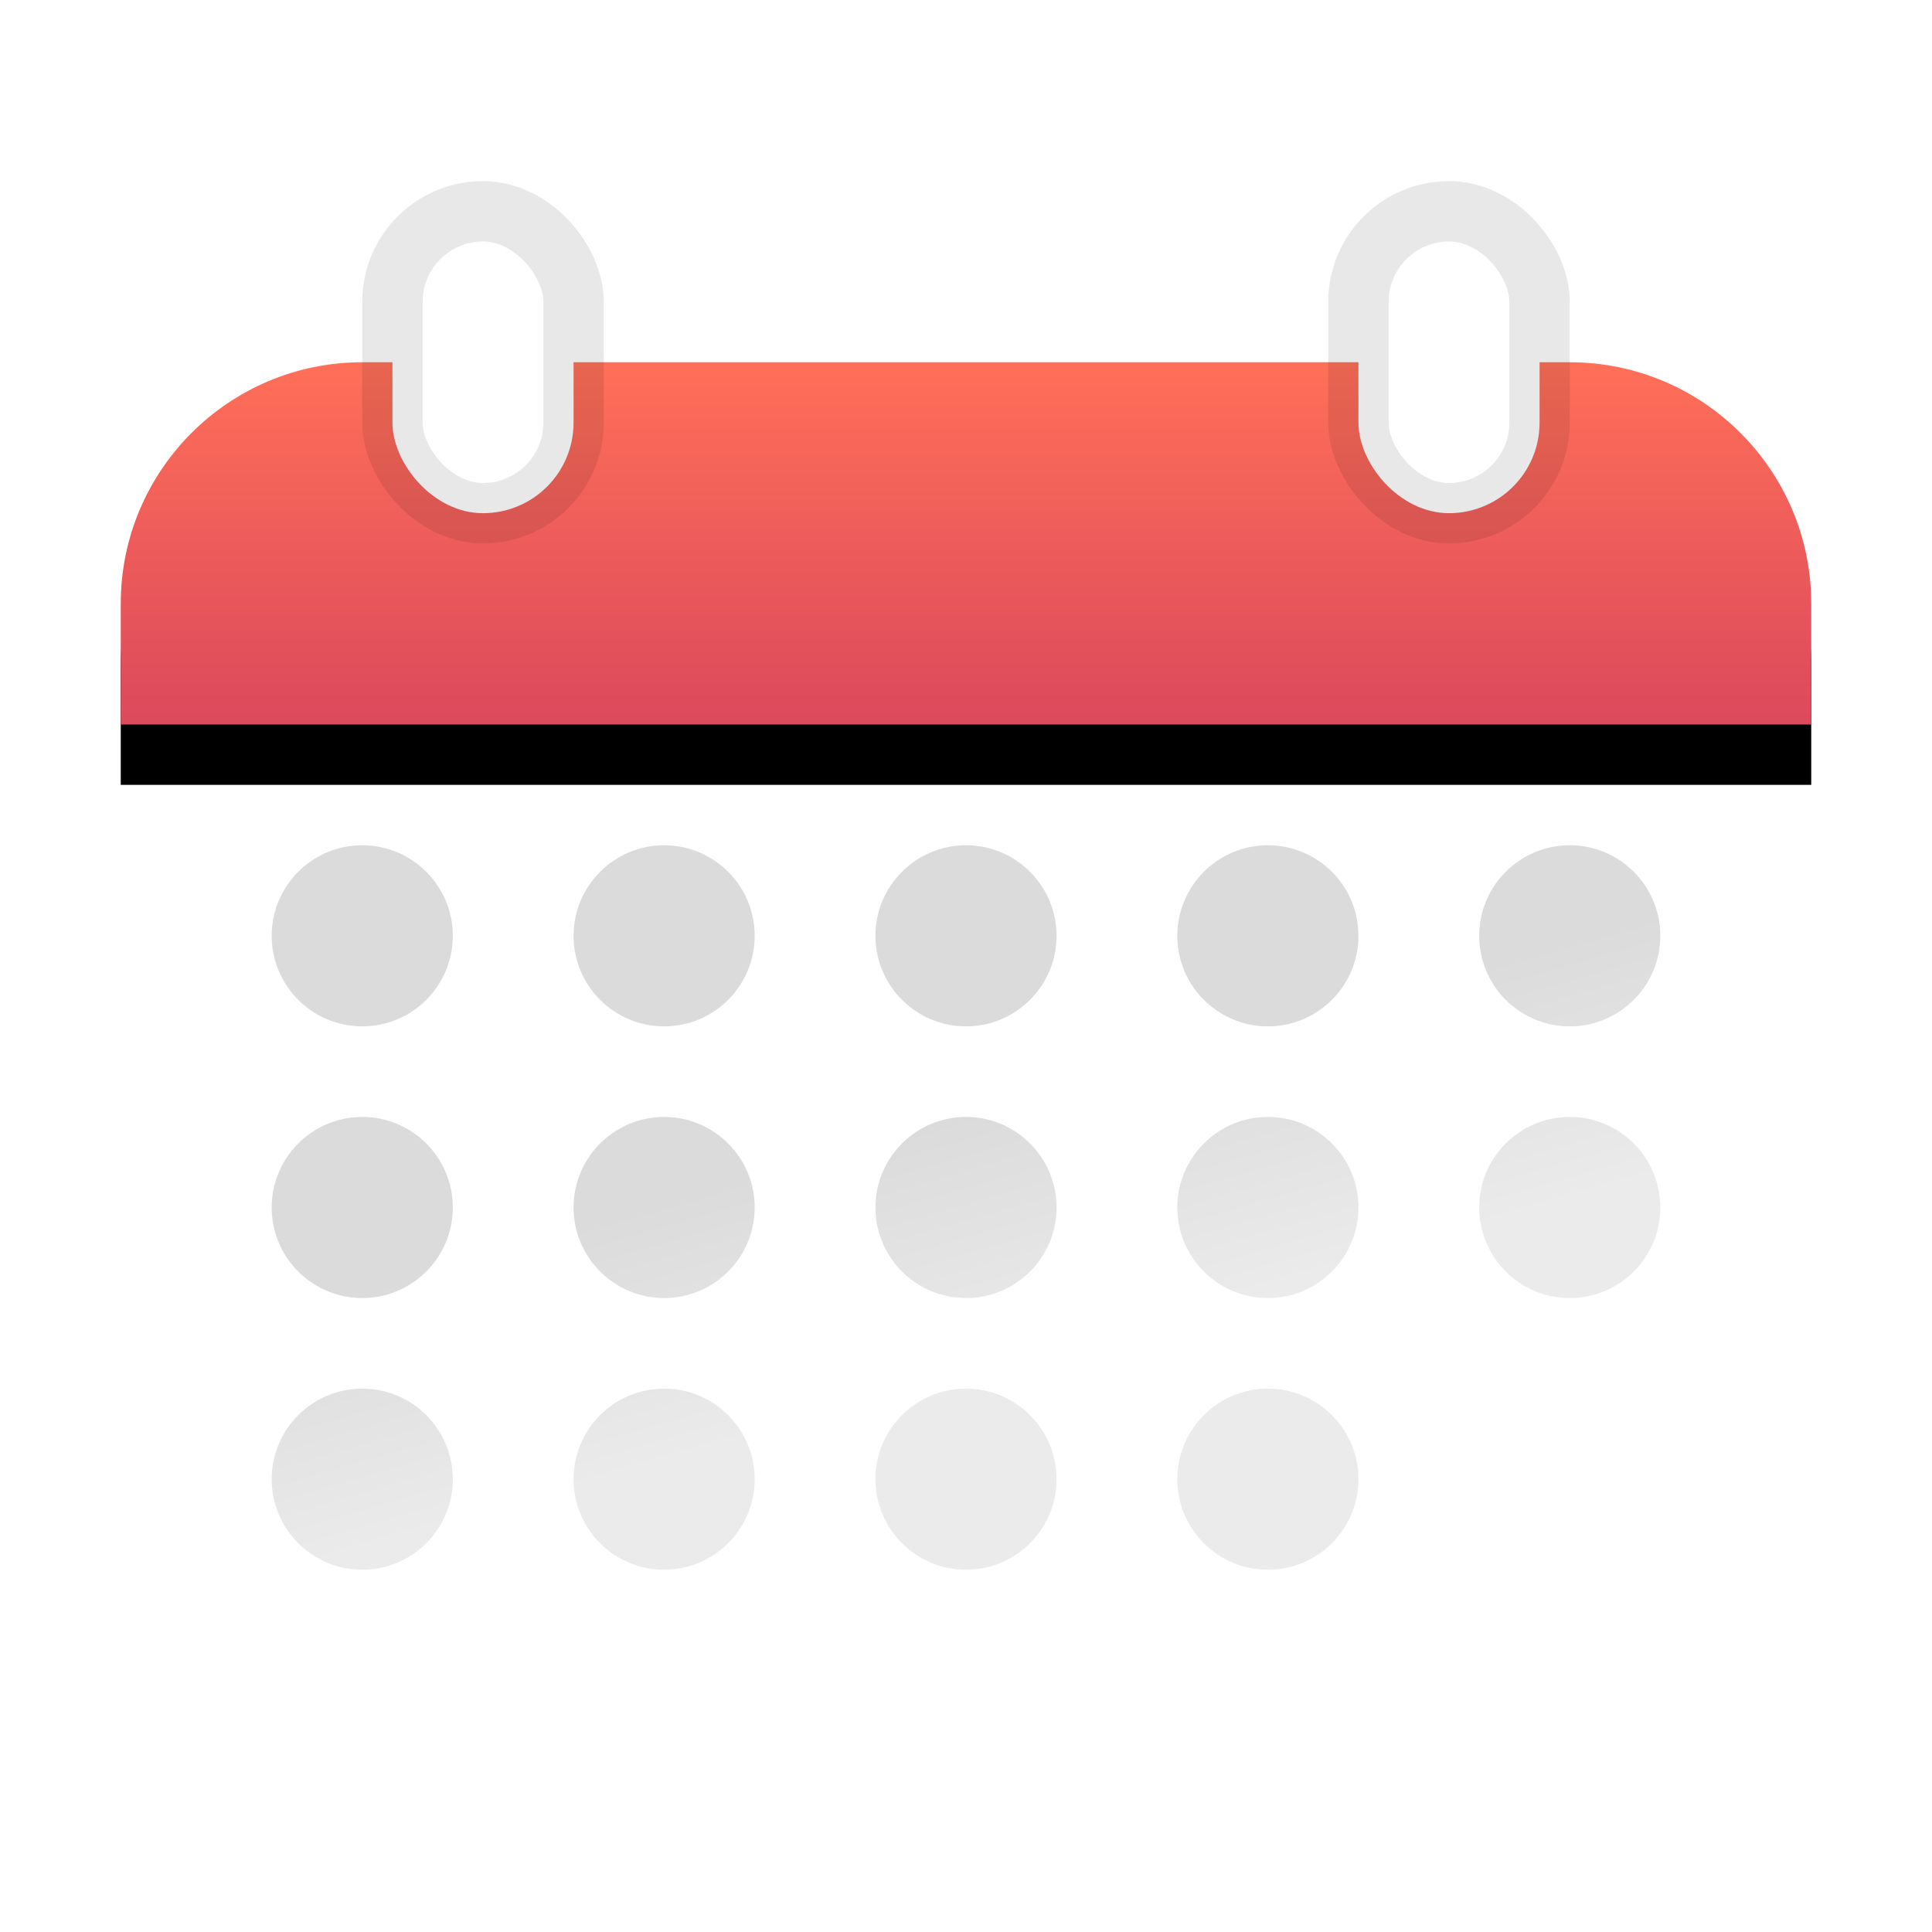<?xml version="1.0" encoding="UTF-8"?>
<svg width="32px" height="32px" viewBox="0 0 32 32" version="1.1" xmlns="http://www.w3.org/2000/svg" xmlns:xlink="http://www.w3.org/1999/xlink">
    <title>icon_calDAV</title>
    <defs>
        <filter x="-23.2%" y="-30.0%" width="146.4%" height="156.0%" filterUnits="objectBoundingBox" id="filter-1">
            <feOffset dx="0" dy="1" in="SourceAlpha" result="shadowOffsetOuter1"></feOffset>
            <feGaussianBlur stdDeviation="1" in="shadowOffsetOuter1" result="shadowBlurOuter1"></feGaussianBlur>
            <feColorMatrix values="0 0 0 0 0   0 0 0 0 0   0 0 0 0 0  0 0 0 0.25 0" type="matrix" in="shadowBlurOuter1" result="shadowMatrixOuter1"></feColorMatrix>
            <feMerge>
                <feMergeNode in="shadowMatrixOuter1"></feMergeNode>
                <feMergeNode in="SourceGraphic"></feMergeNode>
            </feMerge>
        </filter>
        <linearGradient x1="50%" y1="0%" x2="50%" y2="100%" id="linearGradient-2">
            <stop stop-color="#FFFFFF" offset="0%"></stop>
            <stop stop-color="#FFFFFF" offset="100%"></stop>
        </linearGradient>
        <linearGradient x1="50%" y1="0%" x2="50%" y2="98.17%" id="linearGradient-3">
            <stop stop-color="#FF6F58" offset="0%"></stop>
            <stop stop-color="#DC4A5C" offset="100%"></stop>
        </linearGradient>
        <path d="M4,2 L24,2 C26.209,2 28,3.791 28,6 L28,8 L28,8 L0,8 L0,6 C-2.705415e-16,3.791 1.791,2 4,2 Z" id="path-4"></path>
        <filter x="-1.8%" y="-8.3%" width="103.6%" height="133.3%" filterUnits="objectBoundingBox" id="filter-5">
            <feOffset dx="0" dy="1" in="SourceAlpha" result="shadowOffsetOuter1"></feOffset>
            <feColorMatrix values="0 0 0 0 0   0 0 0 0 0   0 0 0 0 0  0 0 0 0.052 0" type="matrix" in="shadowOffsetOuter1"></feColorMatrix>
        </filter>
        <linearGradient x1="52.613%" y1="35.69%" x2="68.082%" y2="63.201%" id="linearGradient-6">
            <stop stop-color="#D2D2D2" offset="0%"></stop>
            <stop stop-color="#E6E6E6" offset="100%"></stop>
        </linearGradient>
    </defs>
    <g id="icon_calDAV" stroke="none" stroke-width="1" fill="none" fill-rule="evenodd">
        <rect id="矩形备份-12" x="0" y="0" width="32" height="32"></rect>
        <g id="编组备份-3" filter="url(#filter-1)" transform="translate(16, 15.5) rotate(-360) translate(-16, -15.5) translate(2, 3)">
            <rect id="矩形" fill="url(#linearGradient-2)" x="0" y="2" width="28" height="23" rx="4"></rect>
            <g id="矩形">
                <use fill="black" fill-opacity="1" filter="url(#filter-5)" xlink:href="#path-4"></use>
                <use fill="url(#linearGradient-3)" fill-rule="evenodd" xlink:href="#path-4"></use>
            </g>
            <path d="M4,19 C4.828,19 5.5,19.672 5.5,20.5 C5.5,21.328 4.828,22 4,22 C3.172,22 2.5,21.328 2.5,20.5 C2.5,19.672 3.172,19 4,19 Z M9,19 C9.828,19 10.5,19.672 10.5,20.5 C10.5,21.328 9.828,22 9,22 C8.172,22 7.5,21.328 7.5,20.5 C7.5,19.672 8.172,19 9,19 Z M14,19 C14.828,19 15.5,19.672 15.5,20.5 C15.5,21.328 14.828,22 14,22 C13.172,22 12.5,21.328 12.5,20.5 C12.5,19.672 13.172,19 14,19 Z M19,19 C19.828,19 20.5,19.672 20.5,20.5 C20.5,21.328 19.828,22 19,22 C18.172,22 17.5,21.328 17.5,20.5 C17.5,19.672 18.172,19 19,19 Z M4,14.5 C4.828,14.5 5.5,15.172 5.5,16 C5.5,16.828 4.828,17.5 4,17.5 C3.172,17.5 2.5,16.828 2.5,16 C2.5,15.172 3.172,14.5 4,14.5 Z M9,14.5 C9.828,14.5 10.5,15.172 10.5,16 C10.5,16.828 9.828,17.5 9,17.5 C8.172,17.5 7.5,16.828 7.5,16 C7.5,15.172 8.172,14.5 9,14.5 Z M14,14.5 C14.828,14.5 15.5,15.172 15.5,16 C15.5,16.828 14.828,17.5 14,17.5 C13.172,17.5 12.5,16.828 12.5,16 C12.5,15.172 13.172,14.5 14,14.5 Z M19,14.5 C19.828,14.5 20.5,15.172 20.5,16 C20.5,16.828 19.828,17.5 19,17.5 C18.172,17.5 17.5,16.828 17.5,16 C17.5,15.172 18.172,14.5 19,14.5 Z M24,14.5 C24.828,14.5 25.5,15.172 25.5,16 C25.5,16.828 24.828,17.5 24,17.5 C23.172,17.5 22.5,16.828 22.5,16 C22.5,15.172 23.172,14.5 24,14.5 Z M4,10 C4.828,10 5.5,10.672 5.5,11.5 C5.5,12.328 4.828,13 4,13 C3.172,13 2.5,12.328 2.5,11.5 C2.5,10.672 3.172,10 4,10 Z M9,10 C9.828,10 10.5,10.672 10.5,11.5 C10.5,12.328 9.828,13 9,13 C8.172,13 7.5,12.328 7.5,11.5 C7.5,10.672 8.172,10 9,10 Z M14,10 C14.828,10 15.5,10.672 15.5,11.5 C15.5,12.328 14.828,13 14,13 C13.172,13 12.5,12.328 12.5,11.5 C12.5,10.672 13.172,10 14,10 Z M19,10 C19.828,10 20.5,10.672 20.5,11.5 C20.5,12.328 19.828,13 19,13 C18.172,13 17.5,12.328 17.5,11.5 C17.5,10.672 18.172,10 19,10 Z M24,10 C24.828,10 25.5,10.672 25.5,11.5 C25.5,12.328 24.828,13 24,13 C23.172,13 22.5,12.328 22.5,11.5 C22.5,10.672 23.172,10 24,10 Z" id="形状结合" fill-opacity="0.8" fill="url(#linearGradient-6)"></path>
            <rect id="矩形" stroke-opacity="0.091" stroke="#000000" fill="#FFFFFF" x="4.5" y="-0.5" width="3" height="5" rx="1.5"></rect>
            <rect id="矩形备份-23" stroke-opacity="0.091" stroke="#000000" fill="#FFFFFF" x="20.5" y="-0.5" width="3" height="5" rx="1.5"></rect>
        </g>
    </g>
</svg>